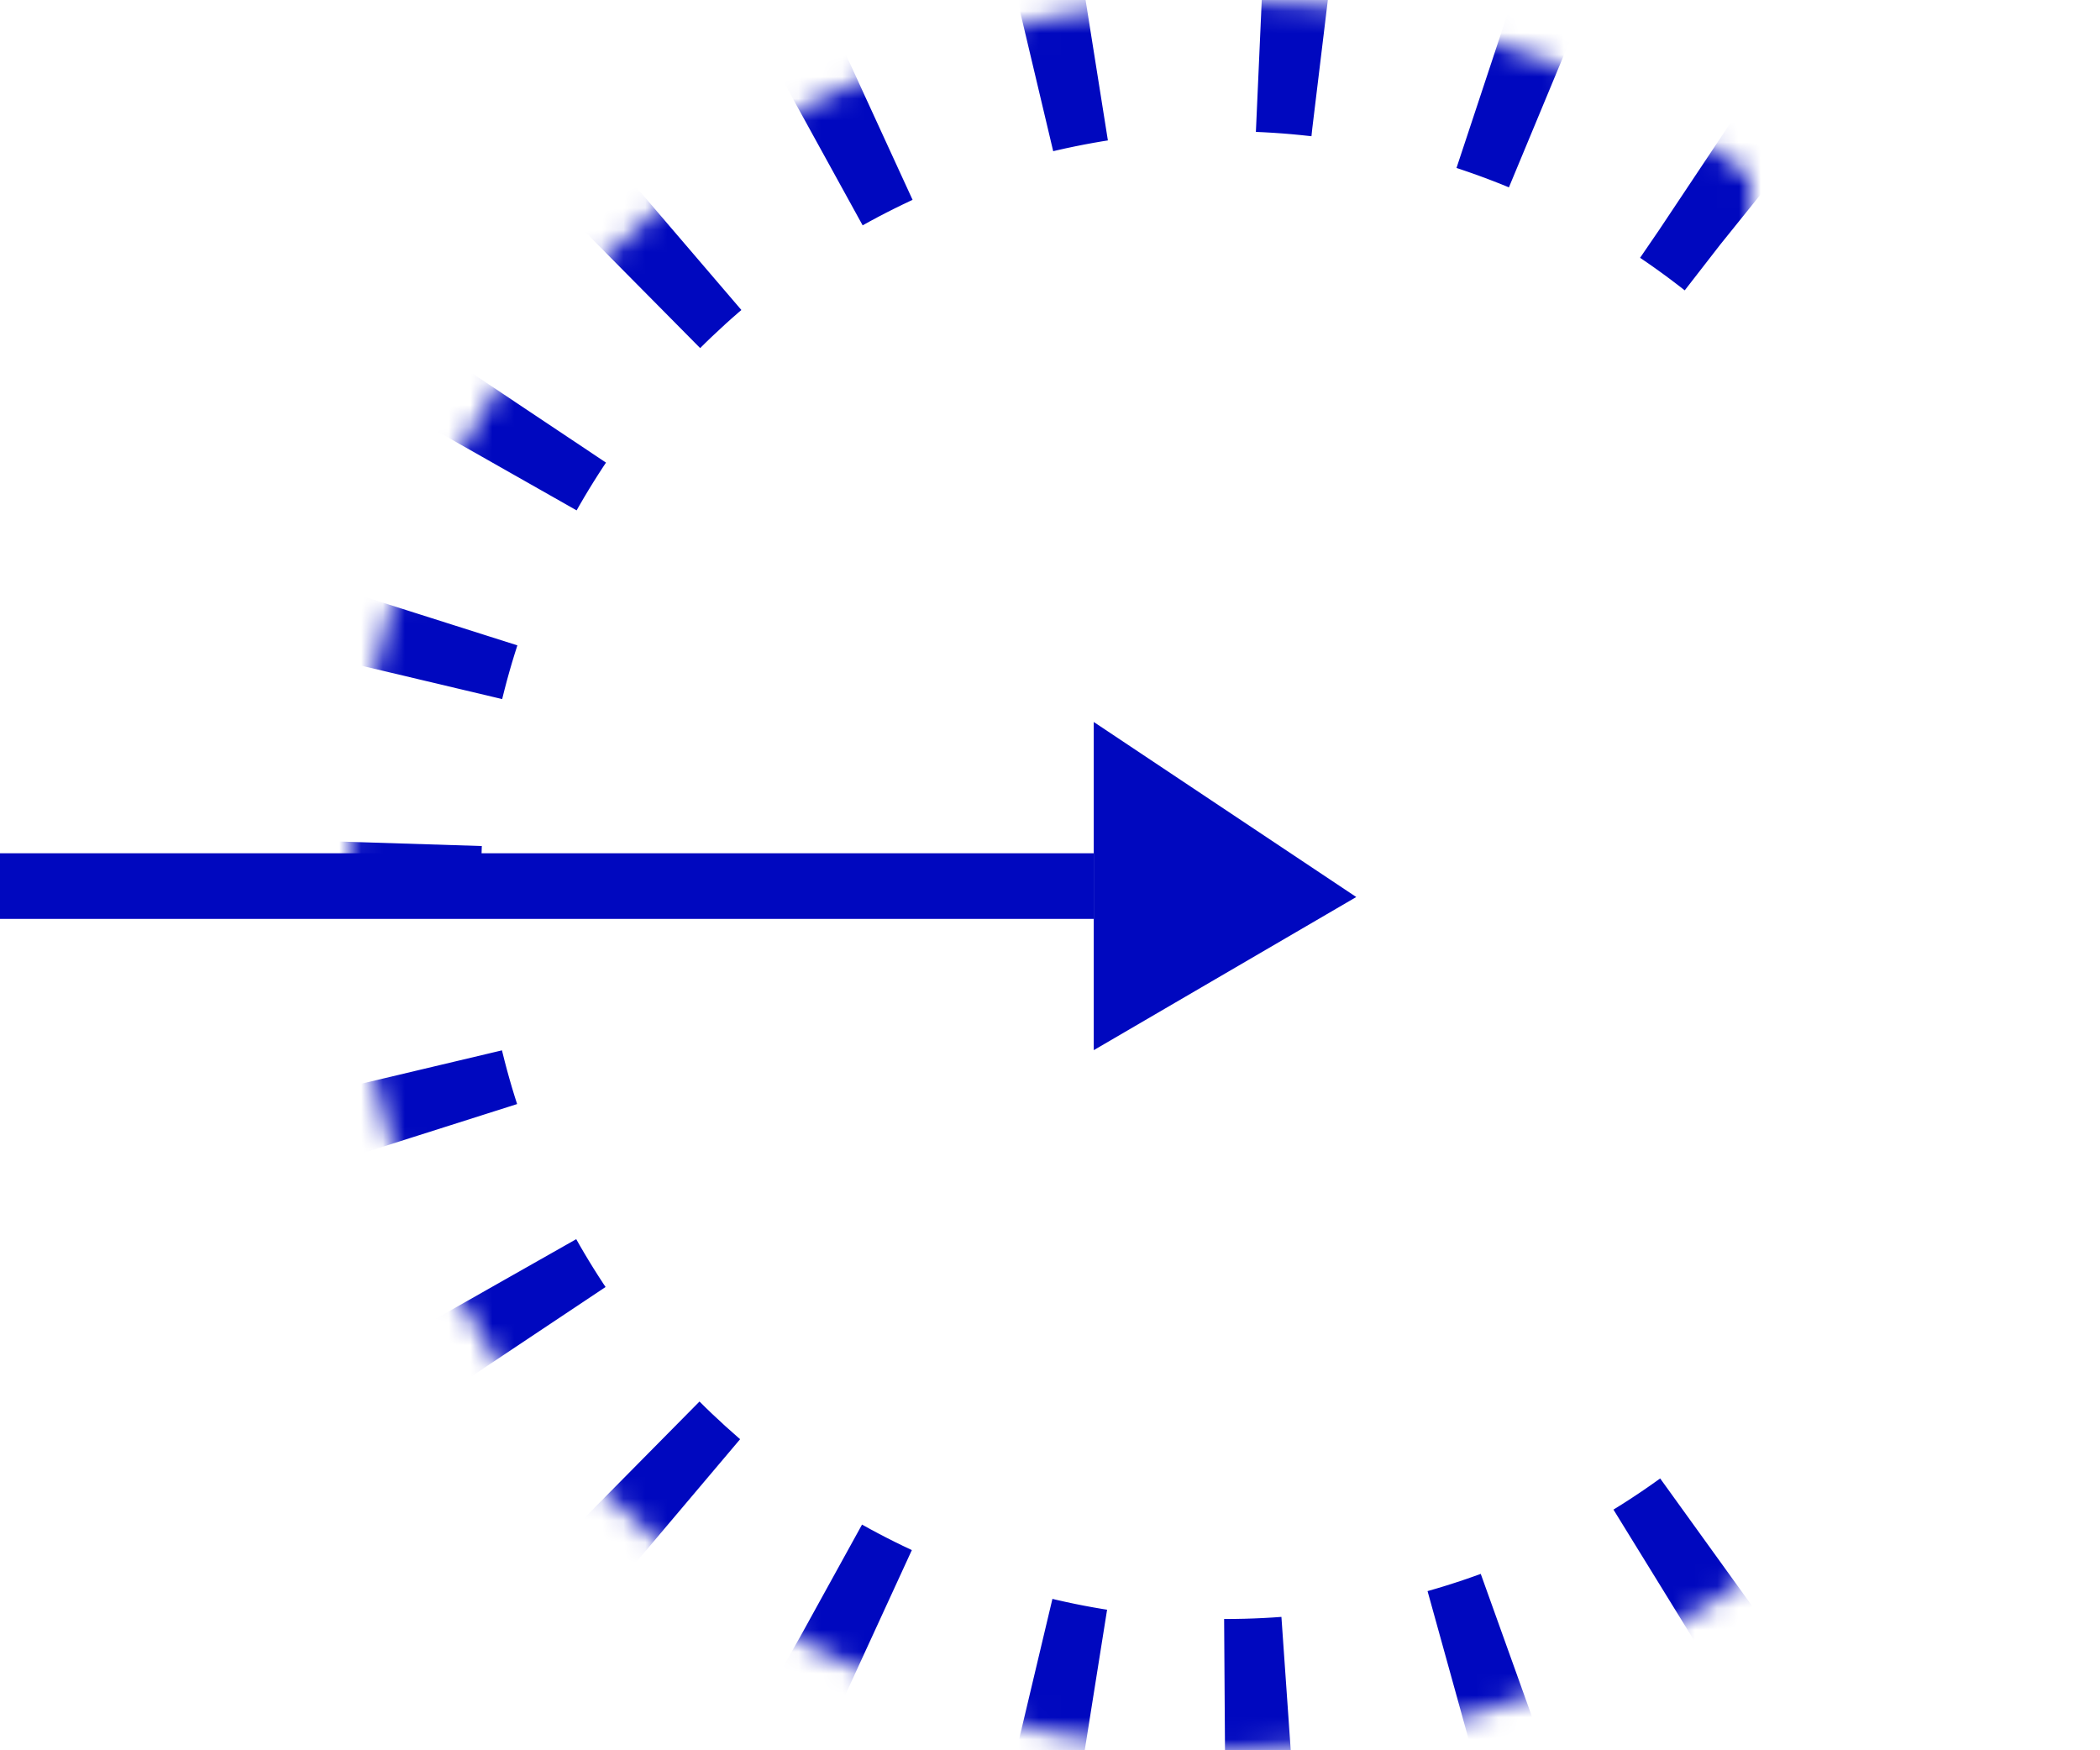 <?xml version="1.0" encoding="UTF-8"?>
<svg width="96px" height="80px" viewBox="0 0 96 80" version="1.1" xmlns="http://www.w3.org/2000/svg" xmlns:xlink="http://www.w3.org/1999/xlink">
    <!-- Generator: Sketch 49.2 (51160) - http://www.bohemiancoding.com/sketch -->
    <title>Group 7</title>
    <desc>Created with Sketch.</desc>
    <defs>
        <path d="M56,80 C78.091,80 96,62.091 96,40 C96,17.909 78.091,0 56,0 C33.909,0 16,17.909 16,40 C16,62.091 33.909,80 56,80 Z" id="path-1"></path>
        <mask id="mask-2" maskContentUnits="userSpaceOnUse" maskUnits="objectBoundingBox" x="0" y="0" width="80" height="80" fill="white">
            <use xlink:href="#path-1"></use>
        </mask>
    </defs>
    <g id="Page-1" stroke="none" stroke-width="1" fill="none" fill-rule="evenodd">
        <g id="Artboard-2" transform="translate(-1177, -586)">
            <g id="Group-2" transform="translate(1000, 0)">
                <g id="Group-6" transform="translate(57, 134)">
                    <g id="Group-5" transform="translate(0, 452)">
                        <g id="Group-7" transform="translate(120, 0)">
                            <use id="Oval-3" stroke="#0008BF" mask="url(#mask-2)" stroke-width="12" stroke-dasharray="3,8,3,8" xlink:href="#path-1"></use>
                            <g id="Group-4" transform="translate(0, 33)" fill="#0008BF">
                                <polygon id="Rectangle" points="50 0 62 8 50 15"></polygon>
                                <rect id="Rectangle-14" x="0" y="6" width="50" height="3"></rect>
                            </g>
                        </g>
                    </g>
                </g>
            </g>
        </g>
    </g>
</svg>